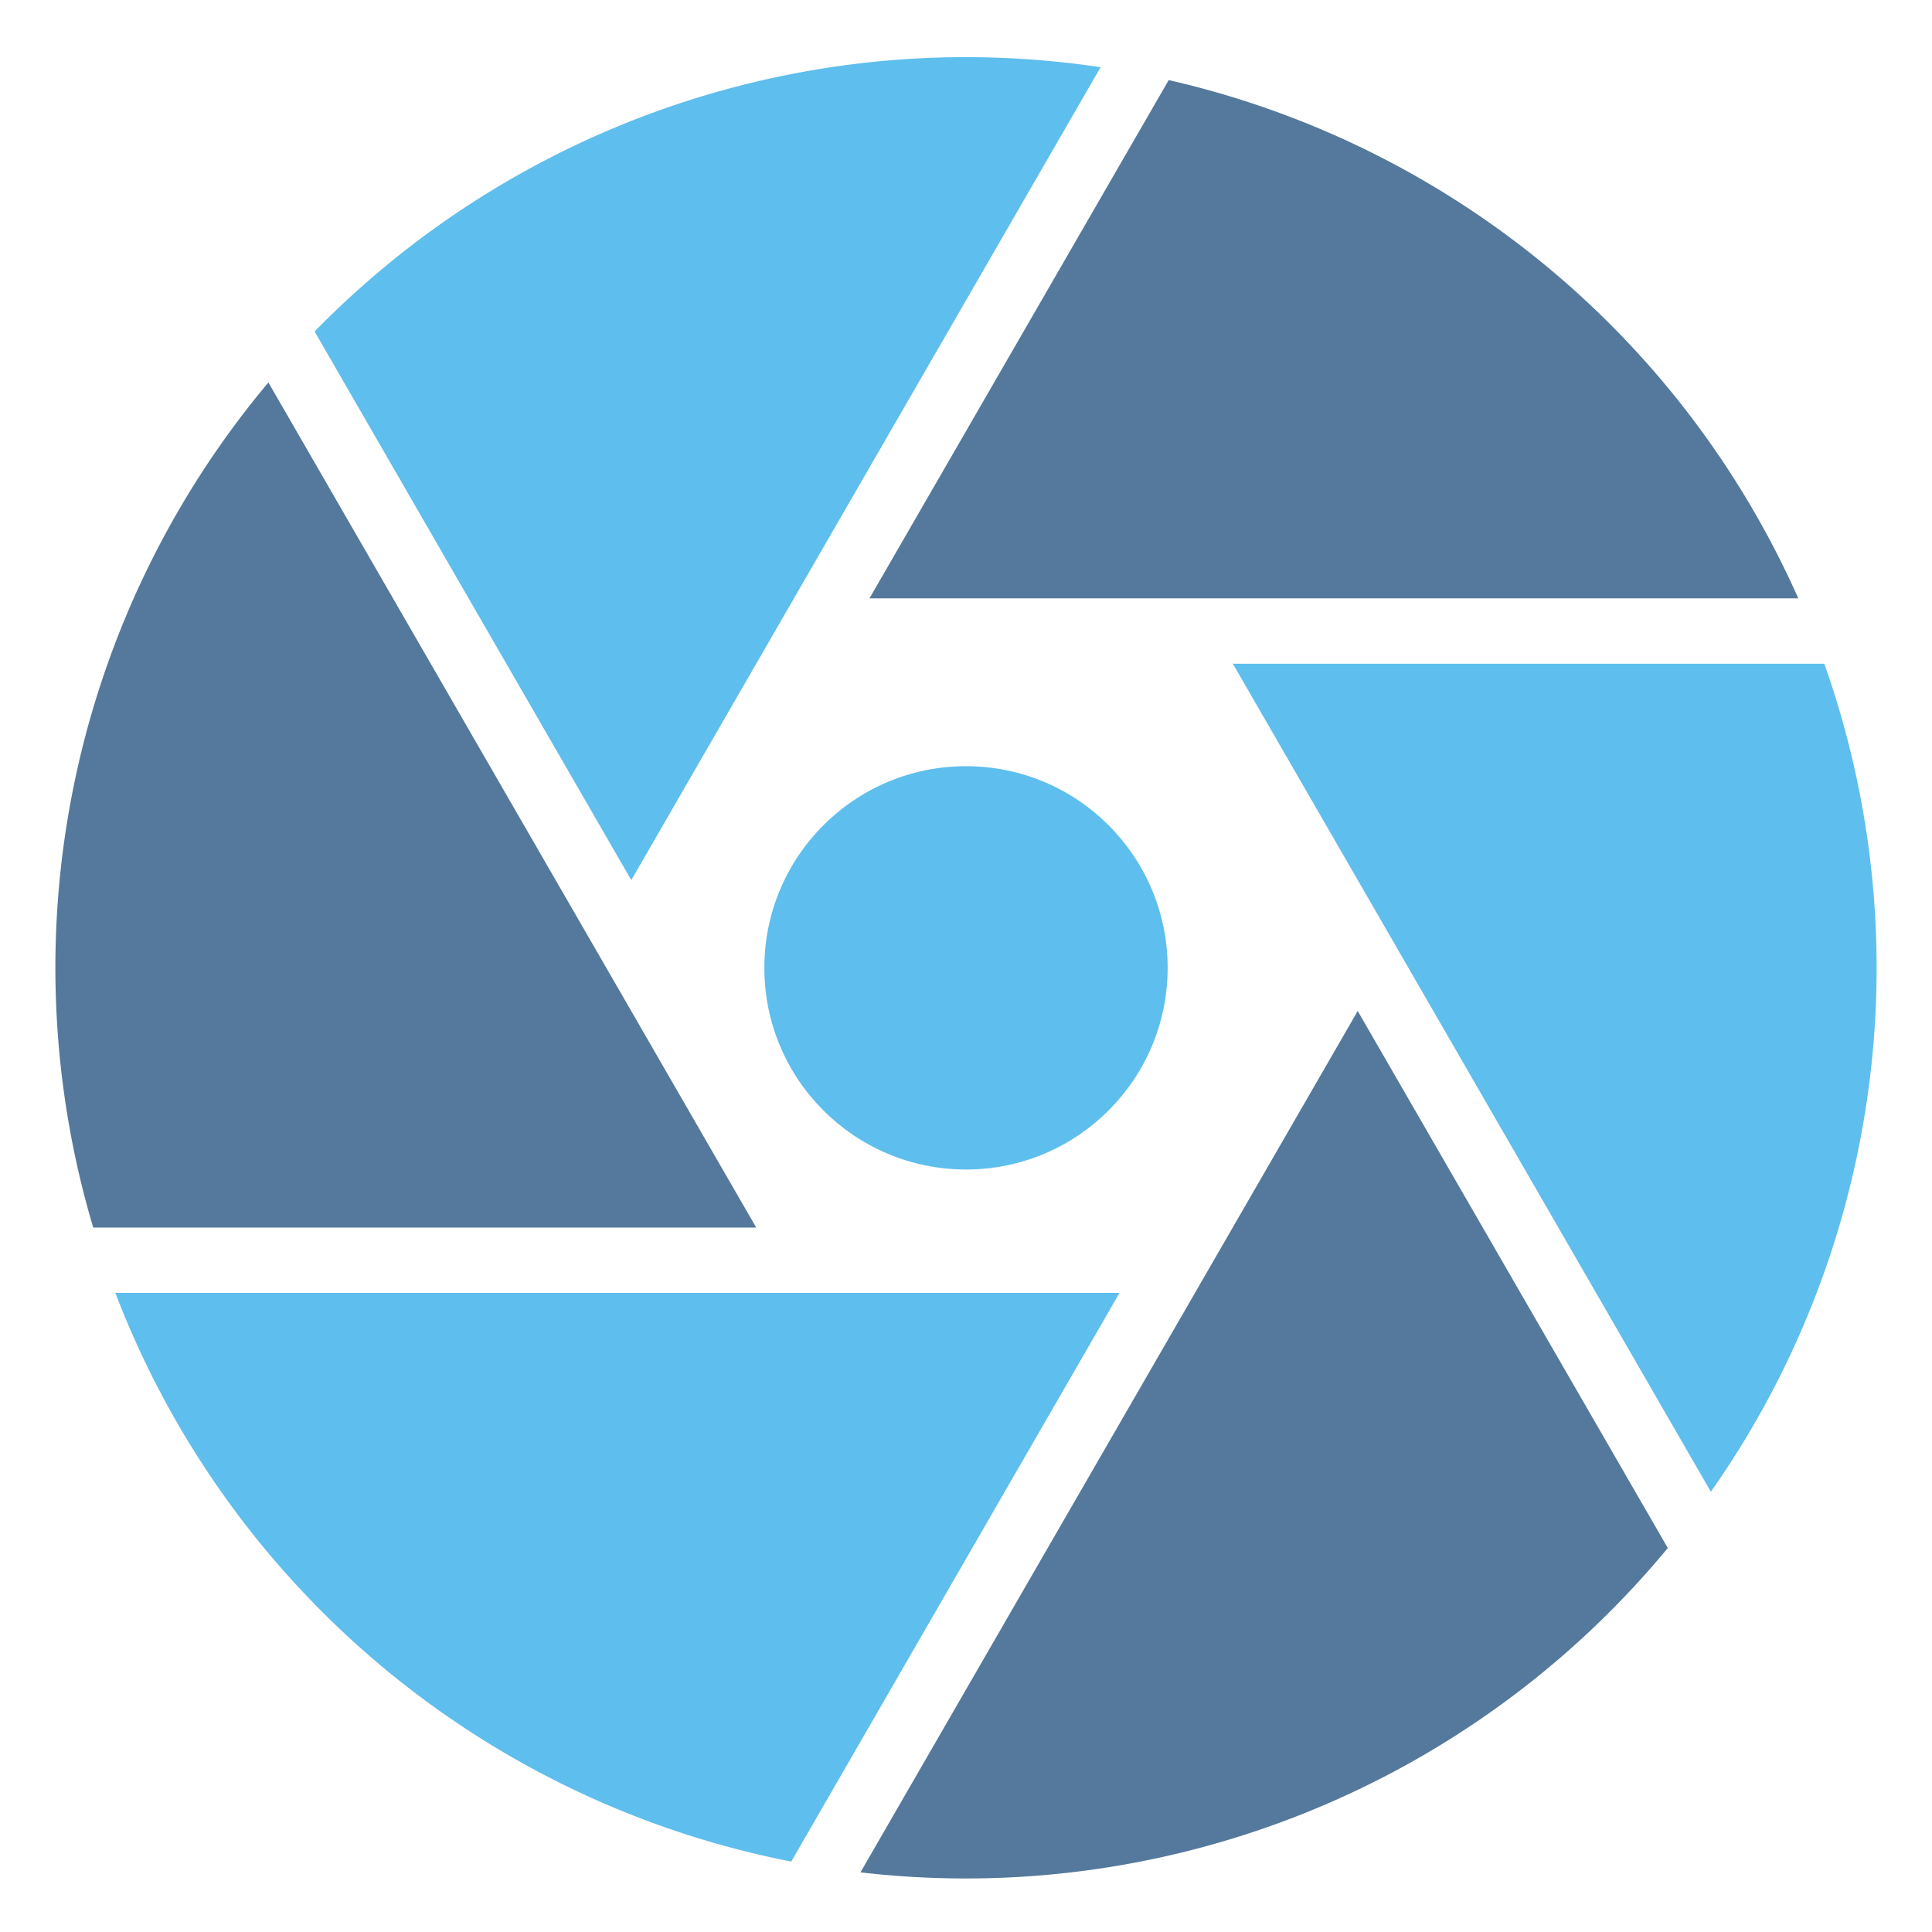<?xml version="1.0" encoding="UTF-8" standalone="no"?>
<svg
   viewBox="0 0 24 24"
   version="1.1"
   id="svg840"
   sodipodi:docname="logo-static.svg"
   inkscape:version="1.1.1 (3bf5ae0d25, 2021-09-20, custom)"
   inkscape:export-filename="/home/jeroen/code/pyrite/ui/public/logo-192.png"
   inkscape:export-xdpi="814.67584"
   inkscape:export-ydpi="814.67584"
   xmlns:inkscape="http://www.inkscape.org/namespaces/inkscape"
   xmlns:sodipodi="http://sodipodi.sourceforge.net/DTD/sodipodi-0.dtd"
   xmlns="http://www.w3.org/2000/svg"
   xmlns:svg="http://www.w3.org/2000/svg">
  <defs
     id="defs844" />
  <sodipodi:namedview
     id="namedview842"
     pagecolor="#ffffff"
     bordercolor="#666666"
     borderopacity="1.0"
     inkscape:pageshadow="2"
     inkscape:pageopacity="0"
     inkscape:pagecheckerboard="true"
     showgrid="false"
     inkscape:zoom="8.2291665"
     inkscape:cx="2.1265823"
     inkscape:cy="21.69114"
     inkscape:window-width="1674"
     inkscape:window-height="948"
     inkscape:window-x="2480"
     inkscape:window-y="119"
     inkscape:window-maximized="0"
     inkscape:current-layer="svg840" />
  <style
     id="style824">
      :root {
         --grey-3: hsl(220, 14%, 11%);
         --primary-color: hsl(200, 80%, 65%);
      }

      .dark {
         fill: hsl(220, 14%, 11%);
      }

      .primary {
         fill: hsl(200, 80%, 65%);
      }
  </style>
  <path
     class="shard dark"
     d="m 1.433,16.061 a 11.313,11.313 0 0 0 8.396,7.064 l 4.078,-7.064 z"
     id="path826"
     style="fill:#5ebeed;fill-opacity:1"
     inkscape:export-filename="/home/jeroen/code/pyrite/ui/public/logo-512.png"
     inkscape:export-xdpi="2172.4695"
     inkscape:export-ydpi="2172.4695" />
  <path
     class="shard primary"
     d="m 16.866,12.559 -6.177,10.7 a 11.313,11.313 0 0 0 1.31,0.076 11.313,11.313 0 0 0 8.719,-4.105 z"
     id="path828"
     style="fill:#54799c;fill-opacity:1"
     inkscape:export-filename="/home/jeroen/code/pyrite/ui/public/logo-512.png"
     inkscape:export-xdpi="2172.4695"
     inkscape:export-ydpi="2172.4695" />
  <path
     class="shard dark"
     d="m 15.315,8.245 5.938,10.286 a 11.313,11.313 0 0 0 2.059,-6.508 11.313,11.313 0 0 0 -0.65,-3.778 z"
     id="path830"
     style="fill:#5ebeed;fill-opacity:1"
     inkscape:export-filename="/home/jeroen/code/pyrite/ui/public/logo-512.png"
     inkscape:export-xdpi="2172.4695"
     inkscape:export-ydpi="2172.4695" />
  <path
     class="shard primary"
     d="M 3.334,4.751 A 11.313,11.313 0 0 0 0.688,12.023 11.313,11.313 0 0 0 1.158,15.249 h 8.236 z"
     id="path832"
     style="fill:#54799c;fill-opacity:1"
     inkscape:export-filename="/home/jeroen/code/pyrite/ui/public/logo-512.png"
     inkscape:export-xdpi="2172.4695"
     inkscape:export-ydpi="2172.4695" />
  <path
     class="shard primary"
     d="M 14.518,0.995 10.801,7.433 H 22.339 A 11.313,11.313 0 0 0 14.518,0.995 Z"
     id="path834"
     style="fill:#54799c;fill-opacity:1"
     inkscape:export-filename="/home/jeroen/code/pyrite/ui/public/logo-512.png"
     inkscape:export-xdpi="2172.4695"
     inkscape:export-ydpi="2172.4695" />
  <path
     class="shard dark"
     d="M 12,0.71 A 11.313,11.313 0 0 0 3.908,4.118 L 7.842,10.933 13.672,0.835 A 11.313,11.313 0 0 0 12,0.71 Z"
     id="path836"
     style="fill:#5ebeed;fill-opacity:1"
     inkscape:export-filename="/home/jeroen/code/pyrite/ui/public/logo-512.png"
     inkscape:export-xdpi="2172.4695"
     inkscape:export-ydpi="2172.4695" />
  <circle
     class="pupil primary"
     cx="12"
     cy="12.023"
     r="2.505"
     id="circle838"
     style="fill:#5ebeed;fill-opacity:1"
     inkscape:export-filename="/home/jeroen/code/pyrite/ui/public/logo-512.png"
     inkscape:export-xdpi="2172.4695"
     inkscape:export-ydpi="2172.4695" />
</svg>
